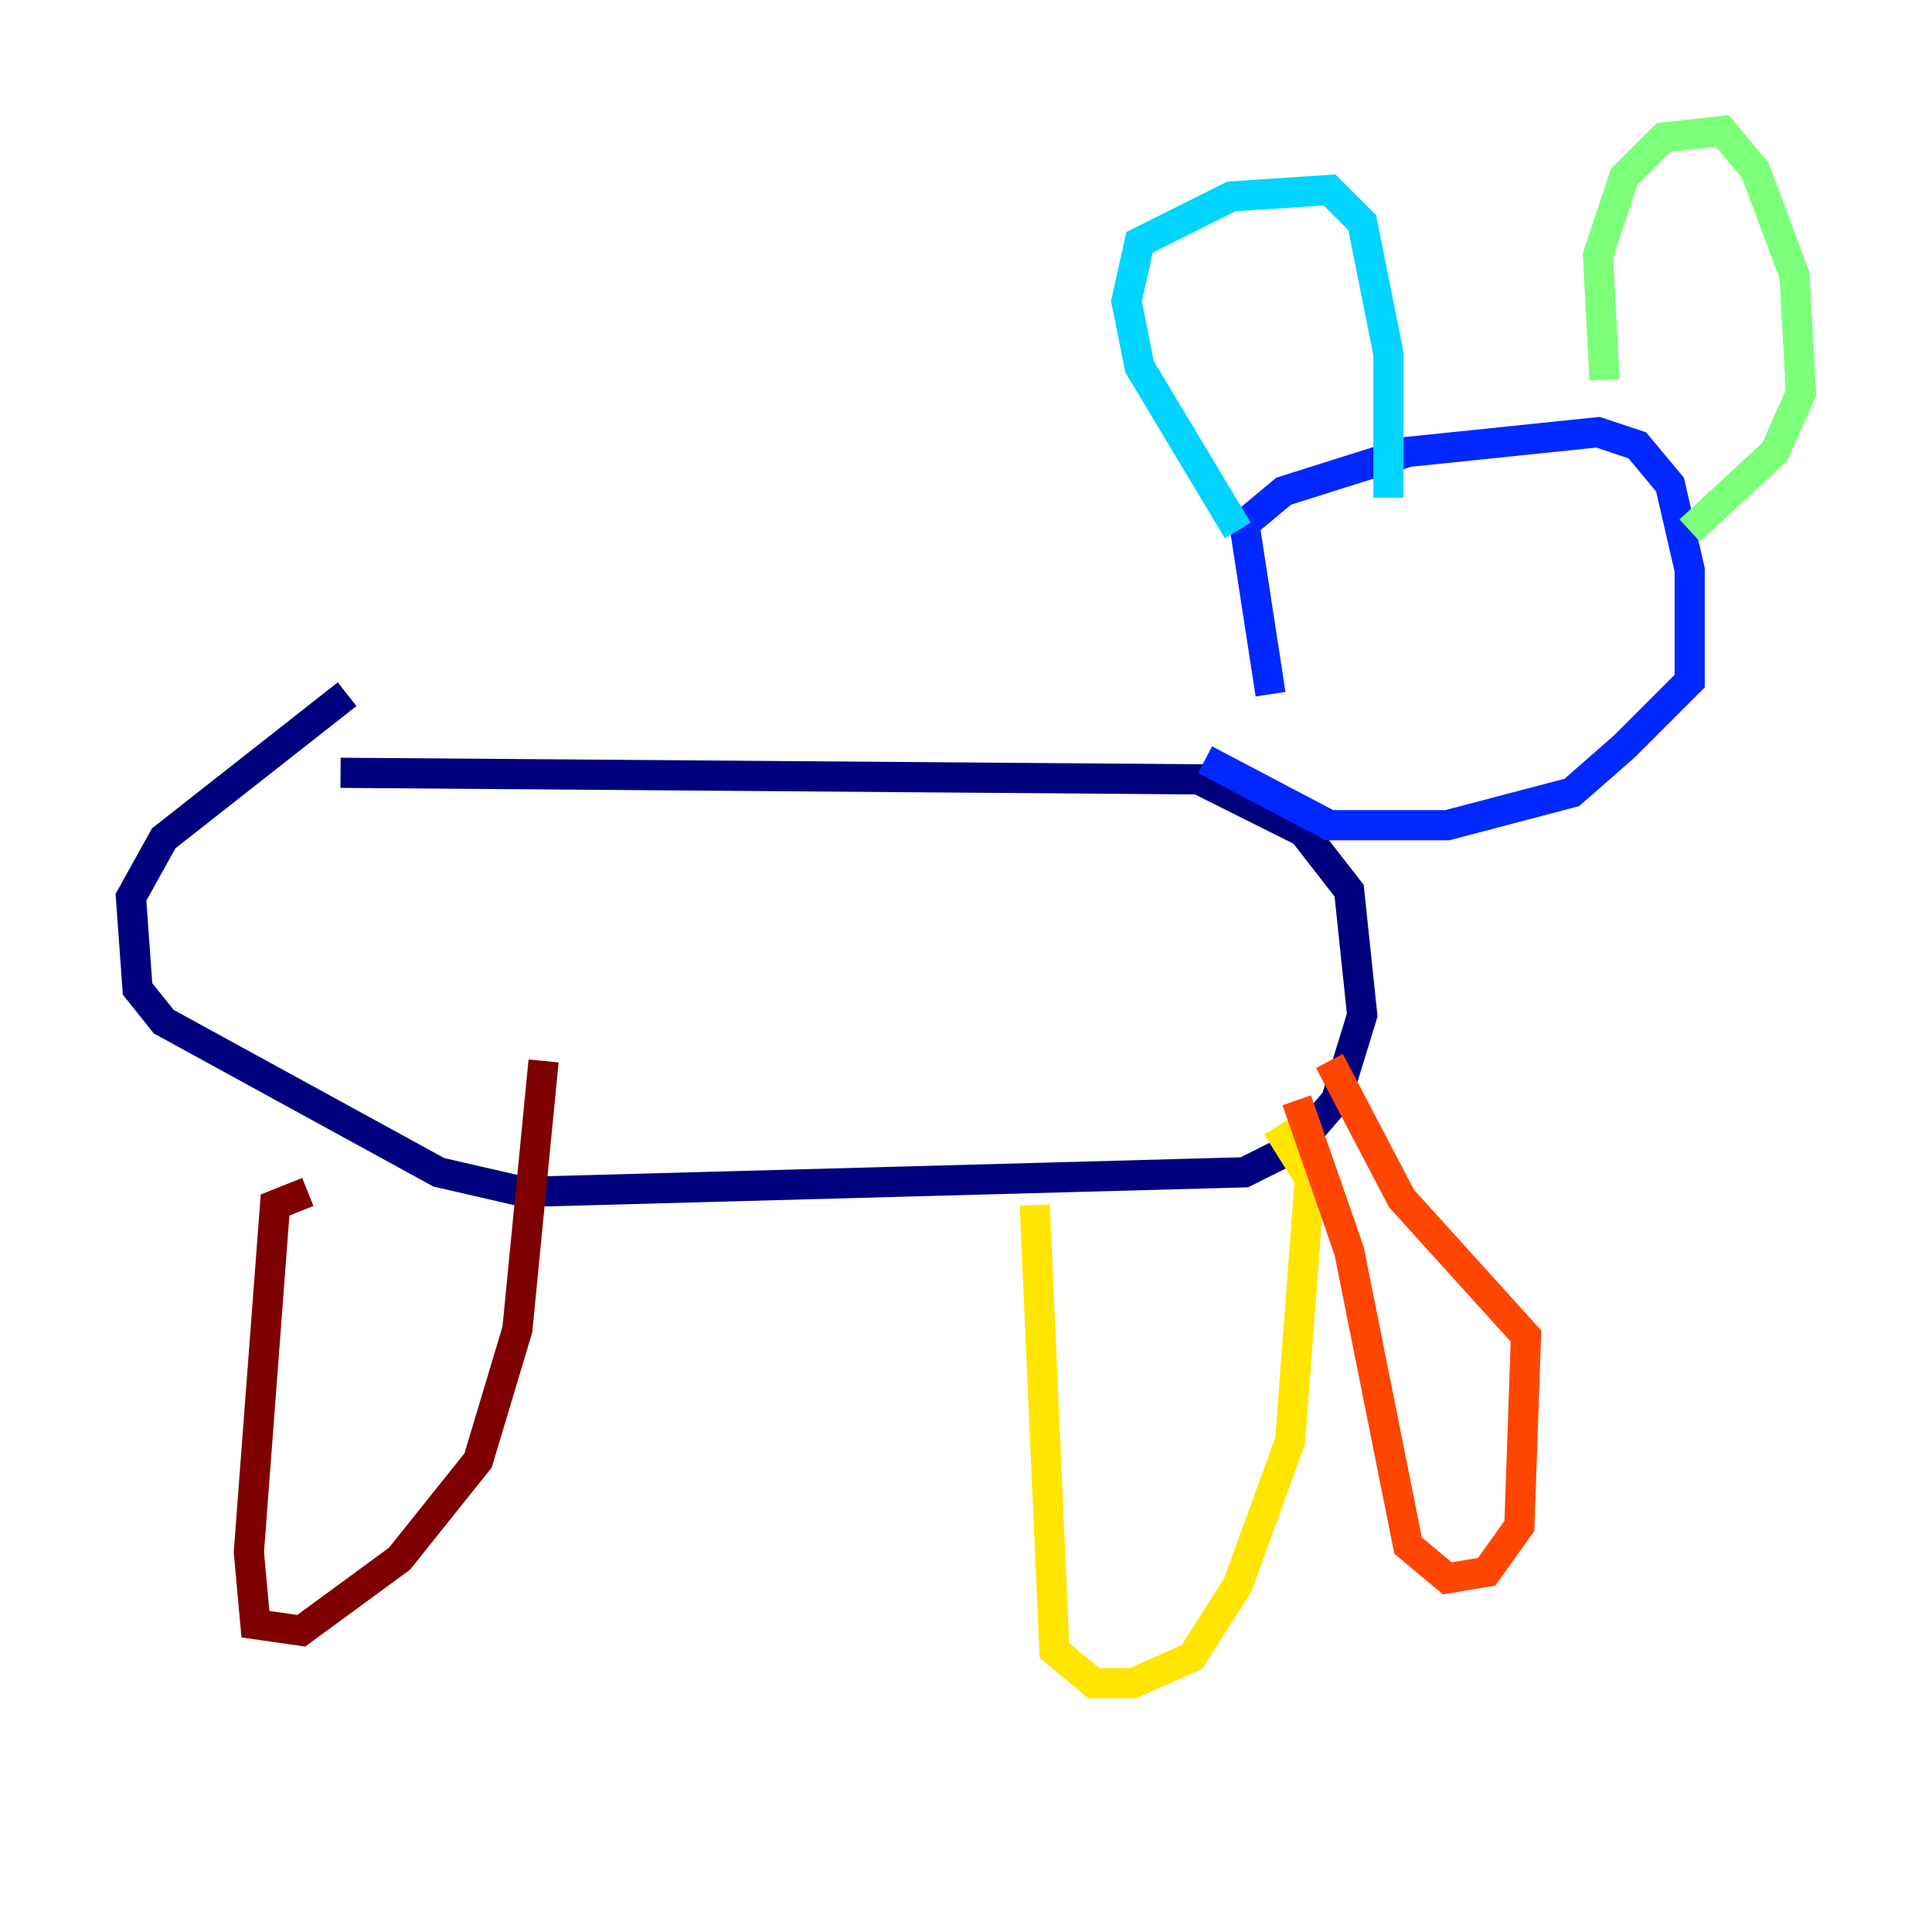 <?xml version="1.0" encoding="utf-8" ?>
<svg baseProfile="tiny" height="128" version="1.2" viewBox="0,0,128,128" width="128" xmlns="http://www.w3.org/2000/svg" xmlns:ev="http://www.w3.org/2001/xml-events" xmlns:xlink="http://www.w3.org/1999/xlink"><defs /><polyline fill="none" points="22.563,51.2 79.403,51.634 86.346,55.105 89.383,59.01 90.251,67.254 88.515,72.895 85.912,75.932 82.441,77.668 34.712,78.969 29.071,77.668 10.848,67.688 9.112,65.519 8.678,59.444 10.848,55.539 22.997,45.993" stroke="#00007f" stroke-width="2" /><polyline fill="none" points="84.176,45.993 82.441,34.712 85.044,32.542 93.288,29.939 105.871,28.637 108.475,29.505 110.644,32.108 111.946,37.749 111.946,45.125 107.607,49.464 104.136,52.502 95.891,54.671 88.081,54.671 79.837,50.332" stroke="#0028ff" stroke-width="2" /><polyline fill="none" points="82.007,35.146 75.498,24.298 74.63,19.959 75.498,16.054 81.573,13.017 88.081,12.583 90.251,14.752 91.986,23.43 91.986,32.976" stroke="#00d4ff" stroke-width="2" /><polyline fill="none" points="106.305,25.166 105.871,16.922 107.607,11.715 110.21,9.112 114.115,8.678 116.285,11.281 118.888,18.224 119.322,26.034 117.586,29.939 111.946,35.146" stroke="#7cff79" stroke-width="2" /><polyline fill="none" points="68.556,79.837 69.858,109.342 72.461,111.512 75.064,111.512 78.969,109.776 82.007,105.003 85.478,95.458 86.78,78.102 84.61,74.63" stroke="#ffe500" stroke-width="2" /><polyline fill="none" points="85.912,72.895 89.383,82.875 93.288,102.4 95.891,104.57 98.495,104.136 100.664,101.098 101.098,88.515 92.854,79.403 88.081,70.291" stroke="#ff4600" stroke-width="2" /><polyline fill="none" points="20.393,78.969 18.224,79.837 16.488,102.834 16.922,107.607 19.959,108.041 26.468,103.268 31.675,96.759 34.278,88.081 36.014,70.291" stroke="#7f0000" stroke-width="2" /></svg>